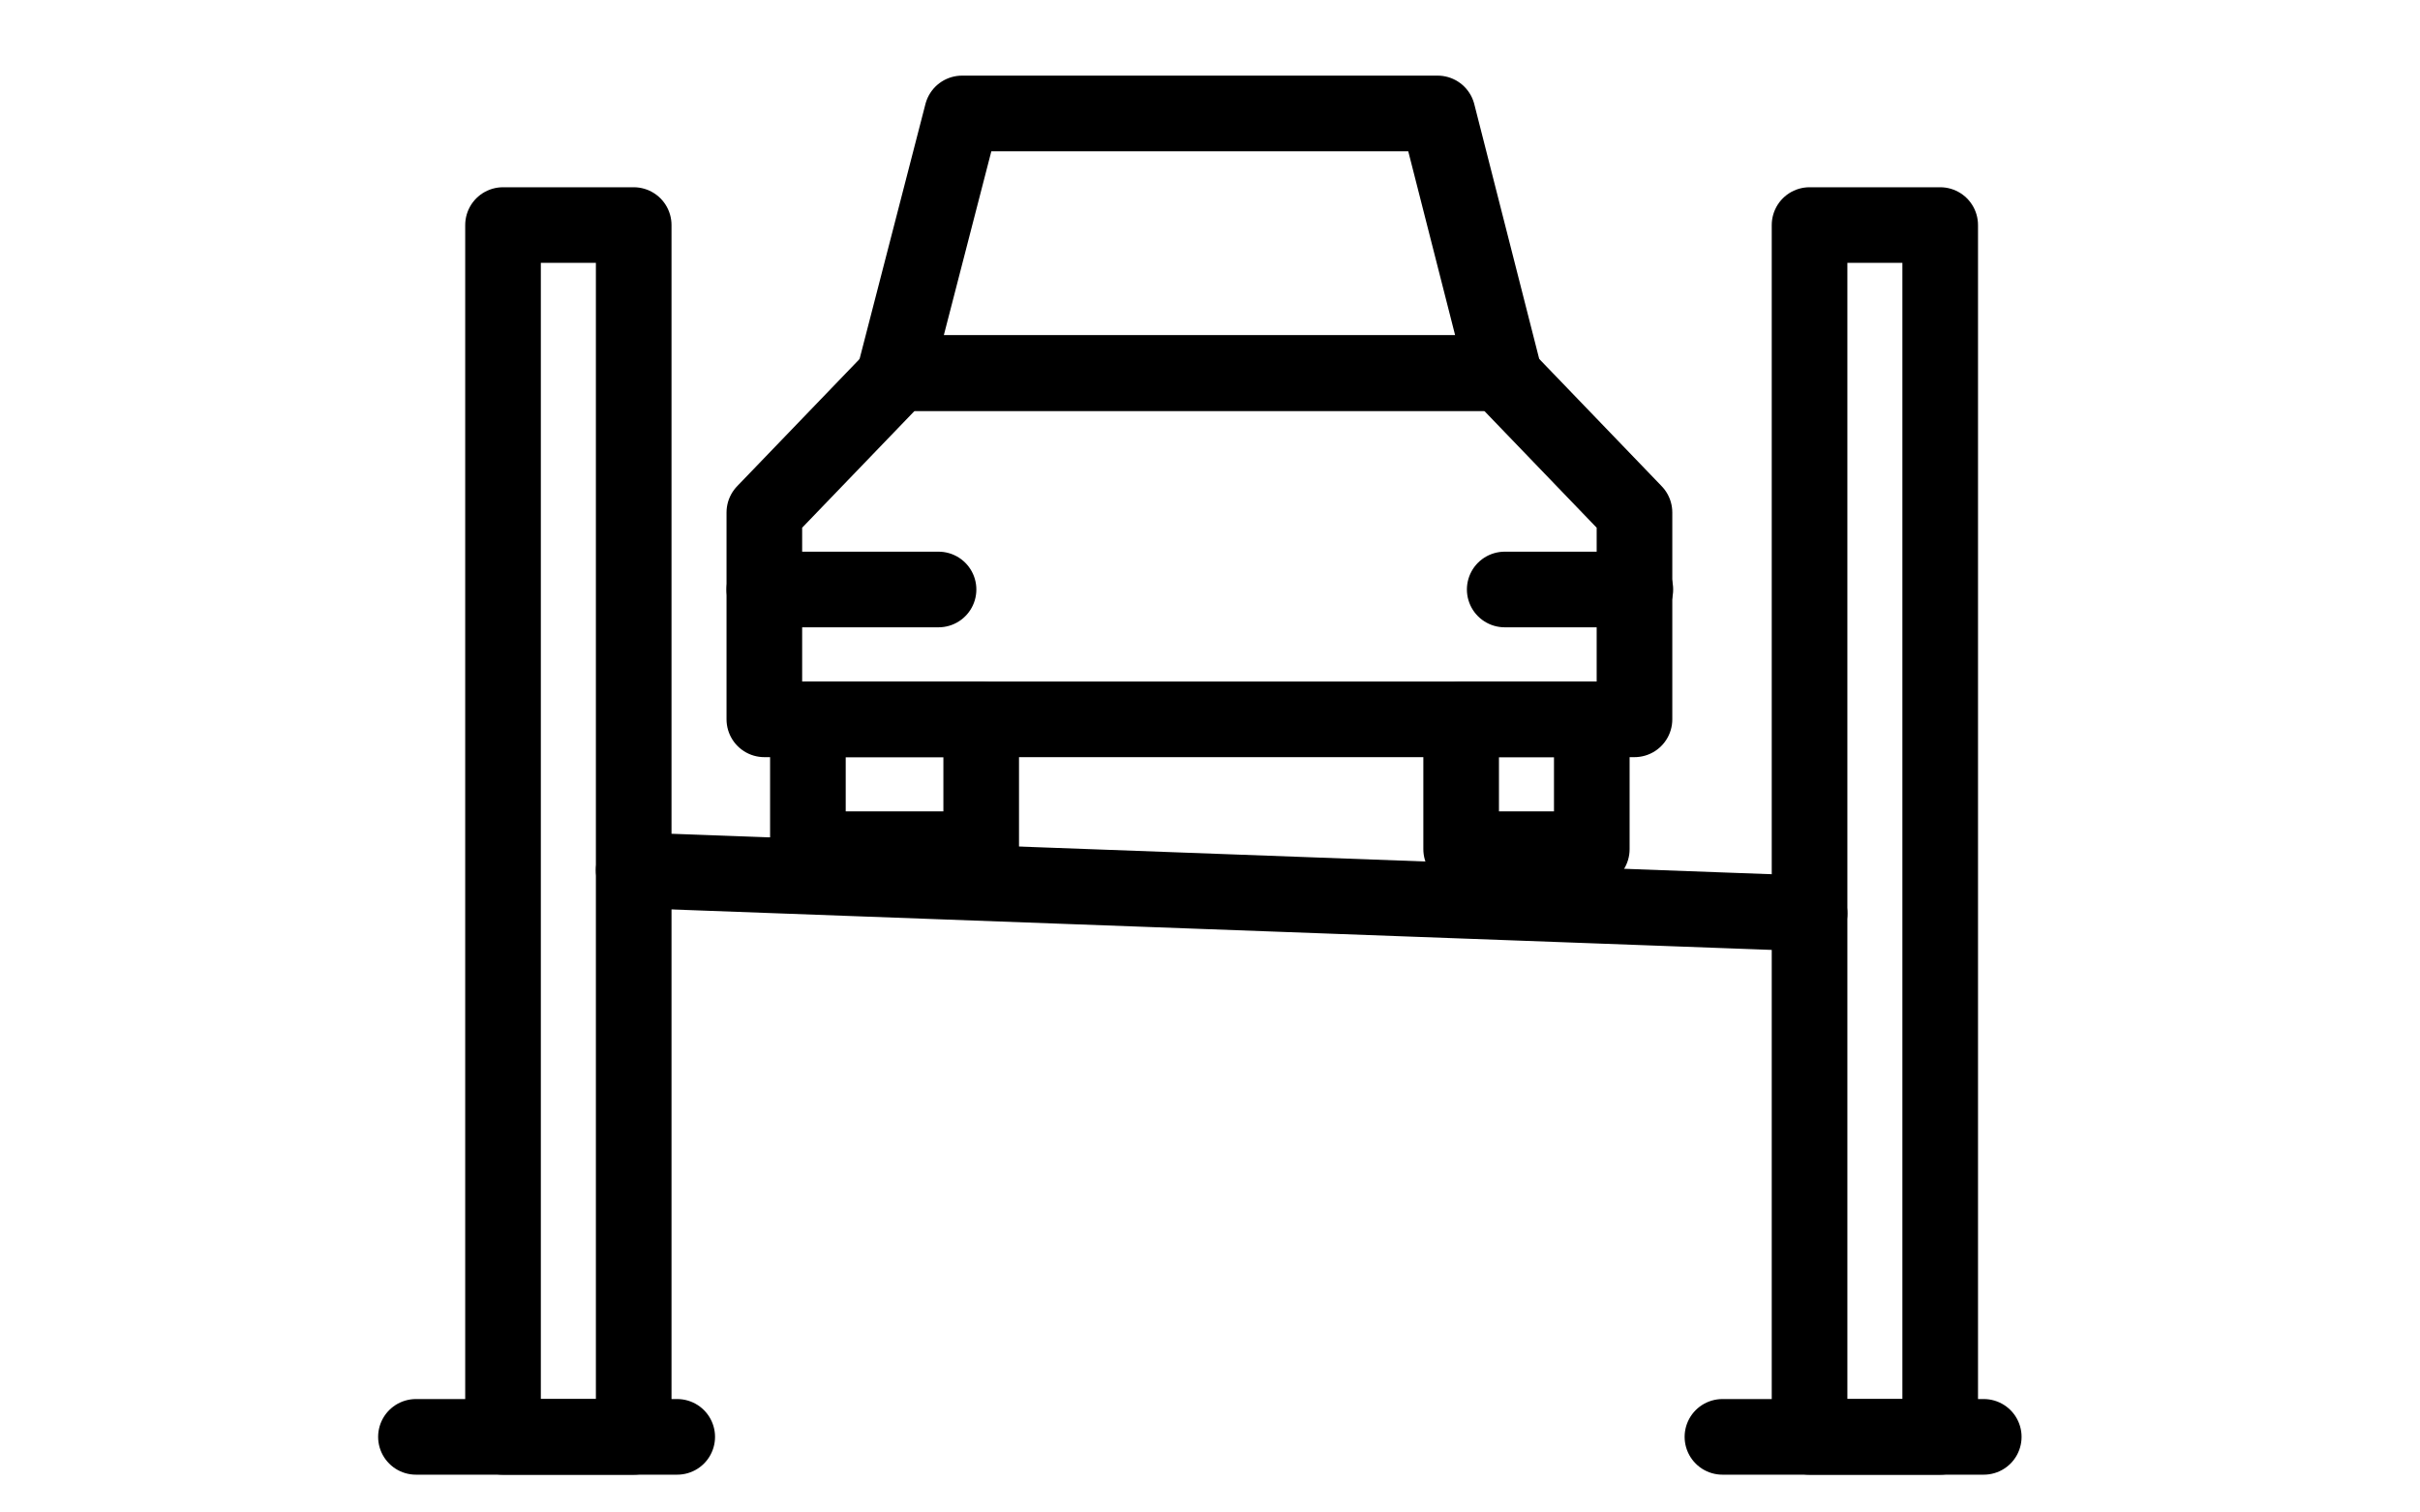 <svg xmlns="http://www.w3.org/2000/svg" width="64" height="40" viewBox="0 0 64 40" fill="none">
  <rect width="64" height="40" fill="white"/>
  <path d="M25.949 22.458H21.366V19.024H25.949V22.458Z" stroke="black" stroke-width="2" stroke-linecap="round" stroke-linejoin="round"/>
  <path d="M42.097 22.458H38.642V19.024H42.097V22.458Z" stroke="black" stroke-width="2" stroke-linecap="round" stroke-linejoin="round"/>
  <path d="M43.226 19.024V13.553L39.679 9.867H23.762L20.214 13.553V19.024H43.226Z" stroke="black" stroke-width="2" stroke-linecap="round" stroke-linejoin="round"/>
  <path d="M38.02 3H25.443L23.669 9.867H39.77L38.02 3Z" stroke="black" stroke-width="2" stroke-linecap="round" stroke-linejoin="round"/>
  <path d="M20.214 15.59H24.821" stroke="black" stroke-width="2" stroke-linecap="round" stroke-linejoin="round"/>
  <path d="M39.794 15.59H43.249" stroke="black" stroke-width="2" stroke-linecap="round" stroke-linejoin="round"/>
  <path d="M11 38H17.91" stroke="black" stroke-width="2" stroke-linecap="round" stroke-linejoin="round"/>
  <path d="M13.303 5.952H16.759V38H13.303V5.952Z" stroke="black" stroke-width="2" stroke-linecap="round" stroke-linejoin="round"/>
  <path d="M45.552 38H52.463" stroke="black" stroke-width="2" stroke-linecap="round" stroke-linejoin="round"/>
  <path d="M47.856 5.952H51.311V38H47.856V5.952Z" stroke="black" stroke-width="2" stroke-linecap="round" stroke-linejoin="round"/>
  <path d="M16.759 23.014L47.856 24.158" stroke="black" stroke-width="2" stroke-linecap="round" stroke-linejoin="round"/>
</svg>